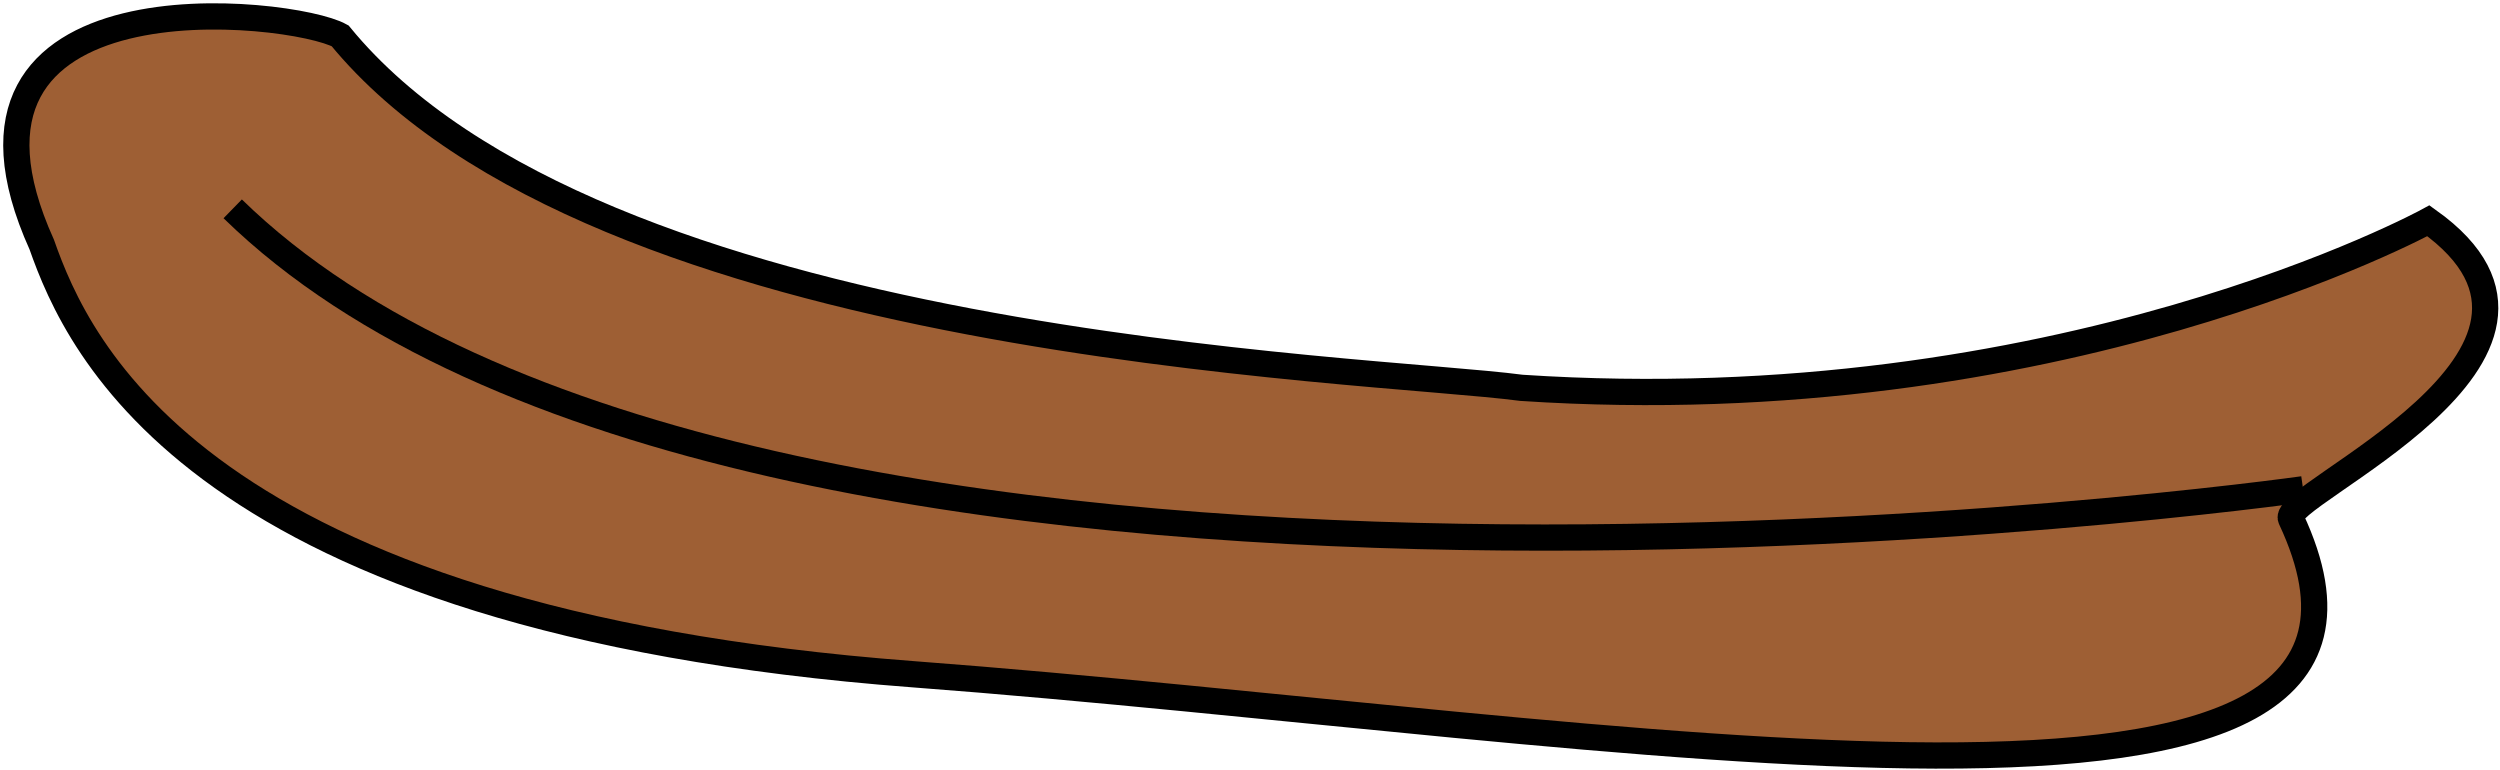<svg id="happyMouth" xmlns="http://www.w3.org/2000/svg" viewBox="0 0 419 129" width="419" height="129"
	style="
		--mouth-color: #9e5f34;
	"

>
	<style>
		tspan { white-space:pre }
		.happyMouthShp0 { fill: #9e5f34;stroke: #000000;stroke-width: 4.4 }
		.happyMouthShp1 { fill: none;stroke: #000000;stroke-width: 4.4 } 
	</style>
	<path id="Shape 1" class="happyMouthShp0" d="M407 37C407 37 345 70.95 255 65C229 61.55 100 58.45 57 6C49 1.55 -14 -5.55 7 41C13 58.05 33 103.95 153 113C273 122.05 413 148.95 384 87C381.5 83.05 438.5 59.45 407 37Z" />
	<path id="Layer 1" class="happyMouthShp1" d="M386 82C386 82 125 118.95 39 35" />
</svg>
